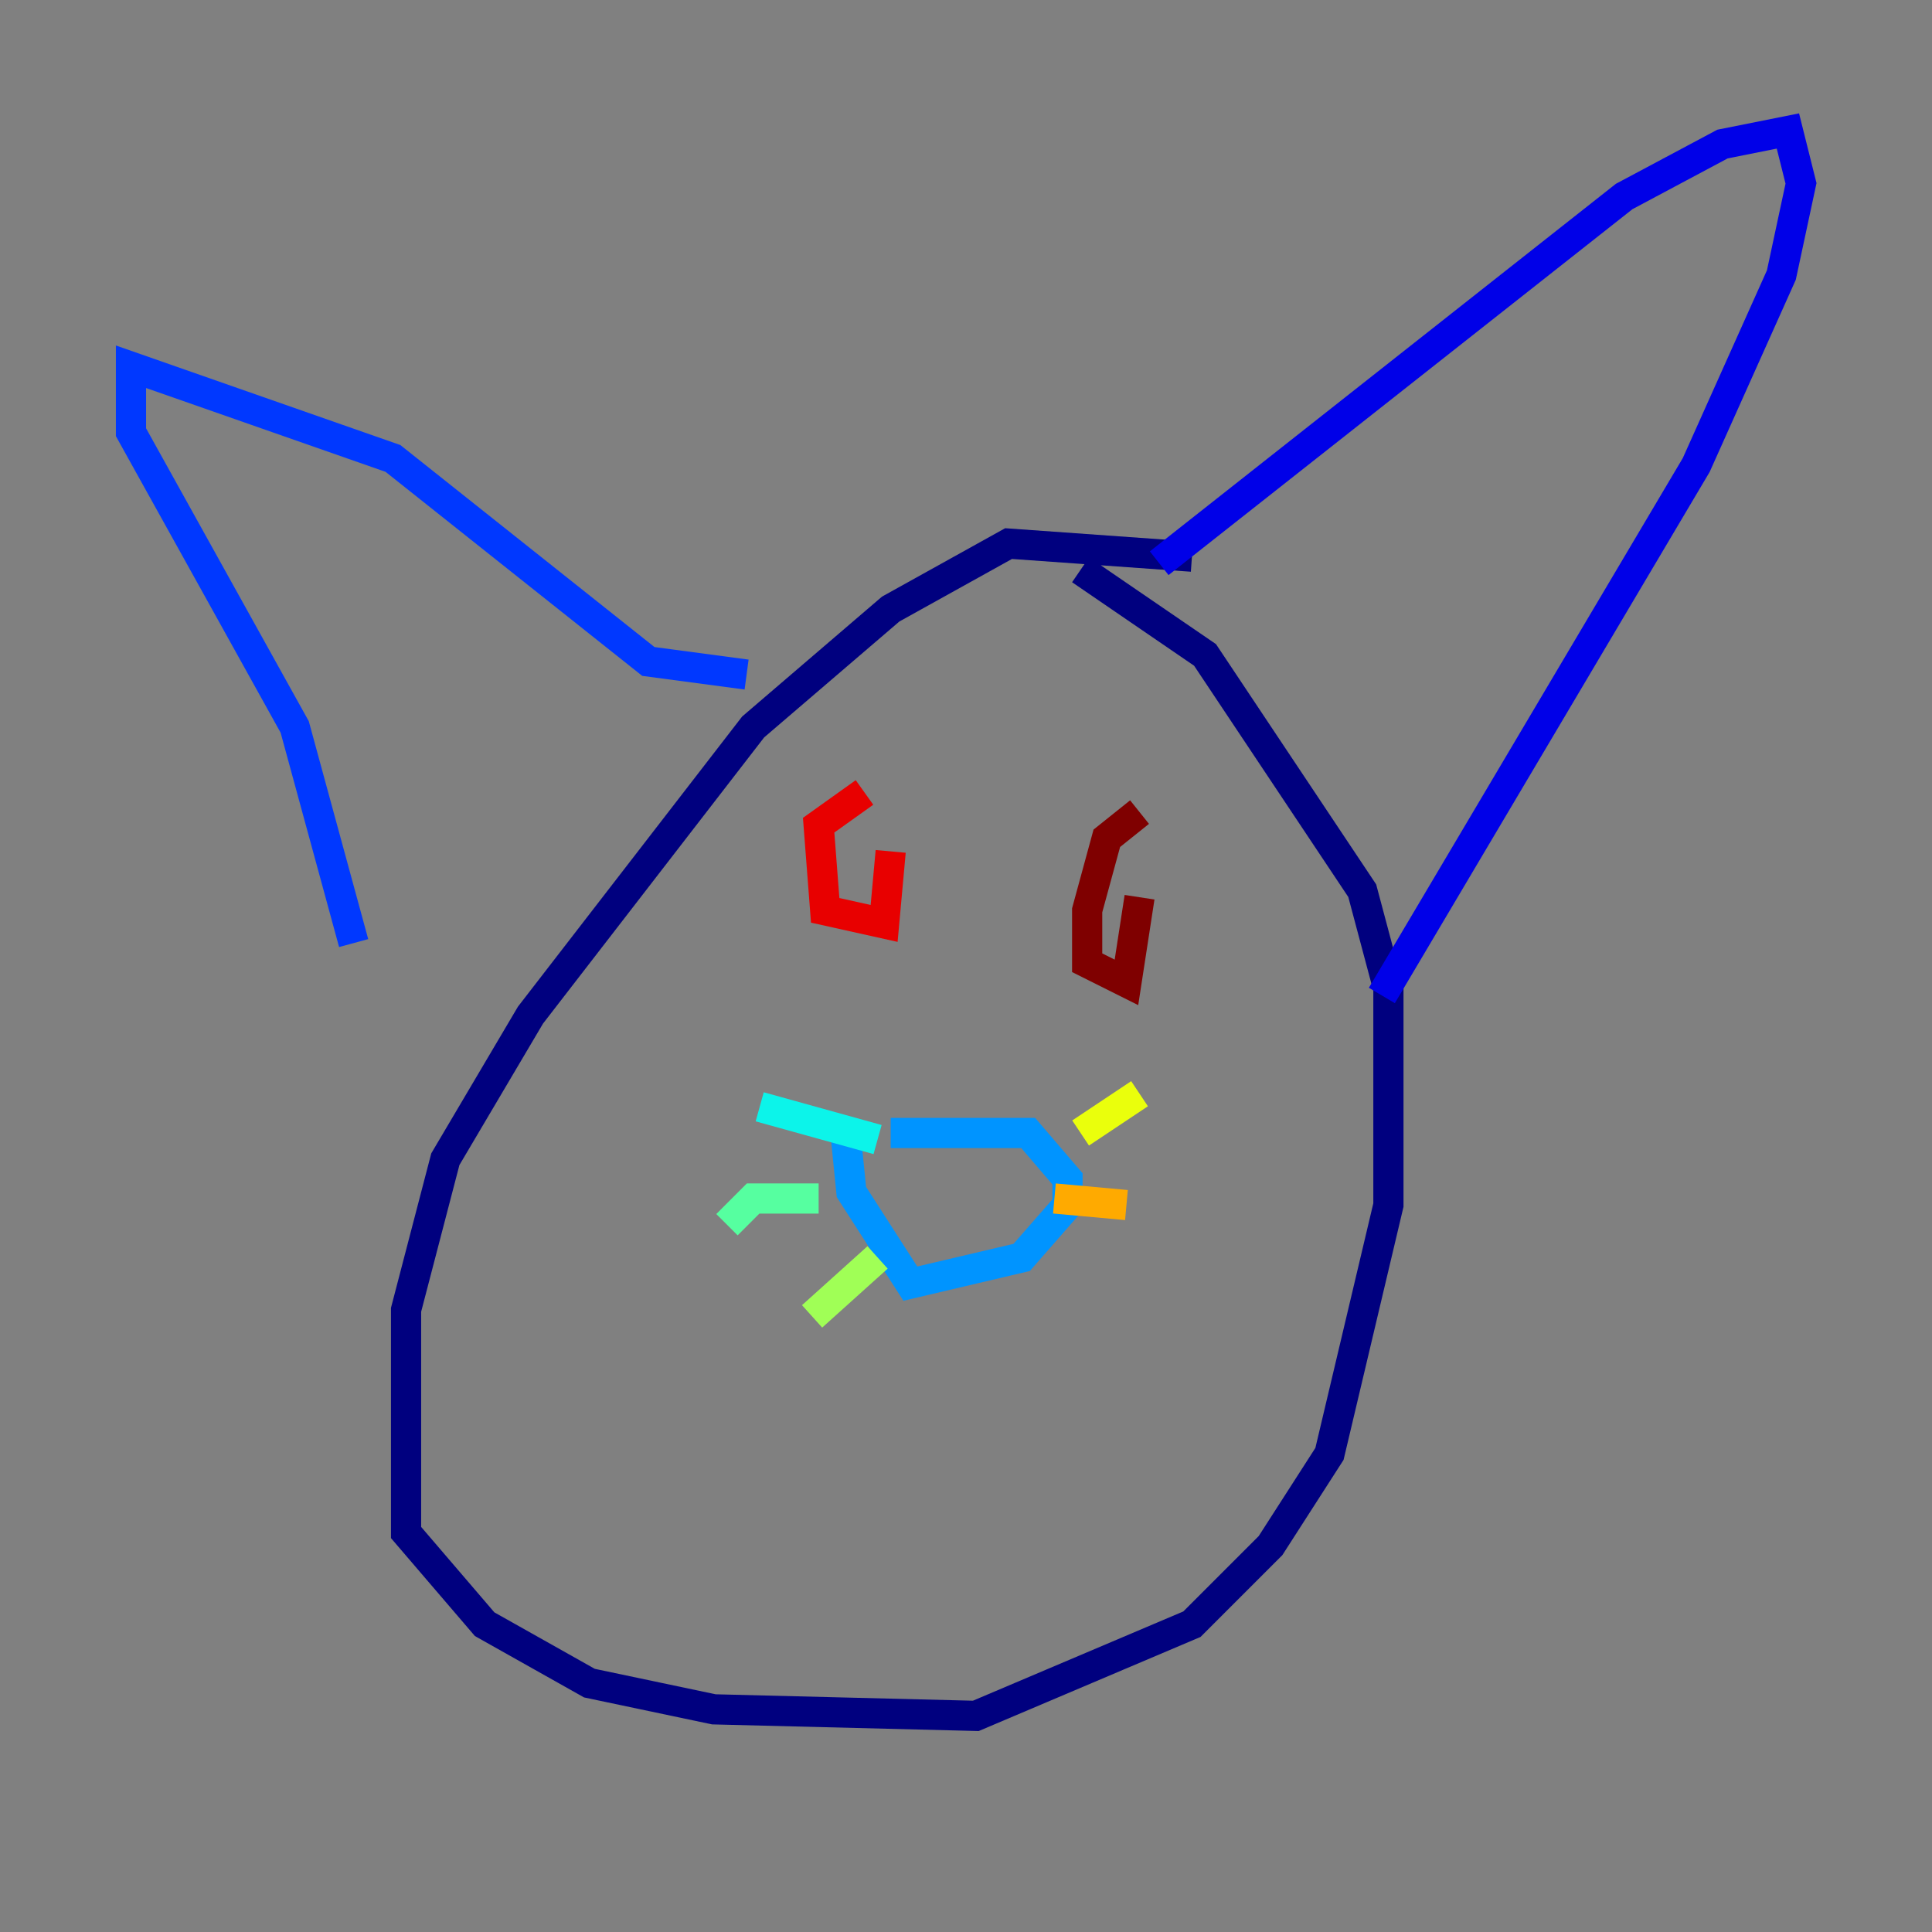 <?xml version="1.0" encoding="utf-8" ?>
<svg baseProfile="tiny" height="128" version="1.2" viewBox="0,0,128,128" width="128" xmlns="http://www.w3.org/2000/svg" xmlns:ev="http://www.w3.org/2001/xml-events" xmlns:xlink="http://www.w3.org/1999/xlink"><rect x="0" y="0" width="128" height="128" fill="#808080" stroke="none"/><defs /><polyline fill="none" points="78.969,36.881 66.82,36.014 59.01,40.352 49.898,48.163 35.146,67.254 29.505,76.8 26.902,86.78 26.902,101.532 32.108,107.607 39.051,111.512 47.295,113.248 64.651,113.681 78.969,107.607 84.176,102.4 88.081,96.325 91.986,79.837 91.986,65.519 90.251,59.01 79.837,43.39 71.593,37.749" stroke="#00007f" stroke-width="2" /><polyline fill="none" points="76.8,37.315 107.607,13.017 114.115,9.546 118.454,8.678 119.322,12.149 118.02,18.224 112.38,30.807 91.552,65.953" stroke="#0000e8" stroke-width="2" /><polyline fill="none" points="49.464,44.691 42.956,43.824 26.034,30.373 8.678,24.298 8.678,28.637 19.525,48.163 23.43,62.481" stroke="#0038ff" stroke-width="2" /><polyline fill="none" points="59.01,75.064 68.122,75.064 70.725,78.102 70.725,79.837 67.688,83.308 60.312,85.044 56.407,78.969 55.973,74.63" stroke="#0094ff" stroke-width="2" /><polyline fill="none" points="58.142,75.498 50.332,73.329" stroke="#0cf4ea" stroke-width="2" /><polyline fill="none" points="54.237,79.403 49.898,79.403 48.163,81.139" stroke="#56ffa0" stroke-width="2" /><polyline fill="none" points="58.142,83.308 53.803,87.214" stroke="#a0ff56" stroke-width="2" /><polyline fill="none" points="71.593,75.064 75.498,72.461" stroke="#eaff0c" stroke-width="2" /><polyline fill="none" points="69.858,79.403 74.63,79.837" stroke="#ffaa00" stroke-width="2" /><polyline fill="none" points="72.461,85.478 72.461,85.478" stroke="#ff5500" stroke-width="2" /><polyline fill="none" points="57.275,52.502 54.237,54.671 54.671,60.312 58.576,61.18 59.01,56.407" stroke="#e80000" stroke-width="2" /><polyline fill="none" points="75.498,53.803 73.329,55.539 72.027,60.312 72.027,63.783 74.63,65.085 75.498,59.444" stroke="#7f0000" stroke-width="2" /></svg>